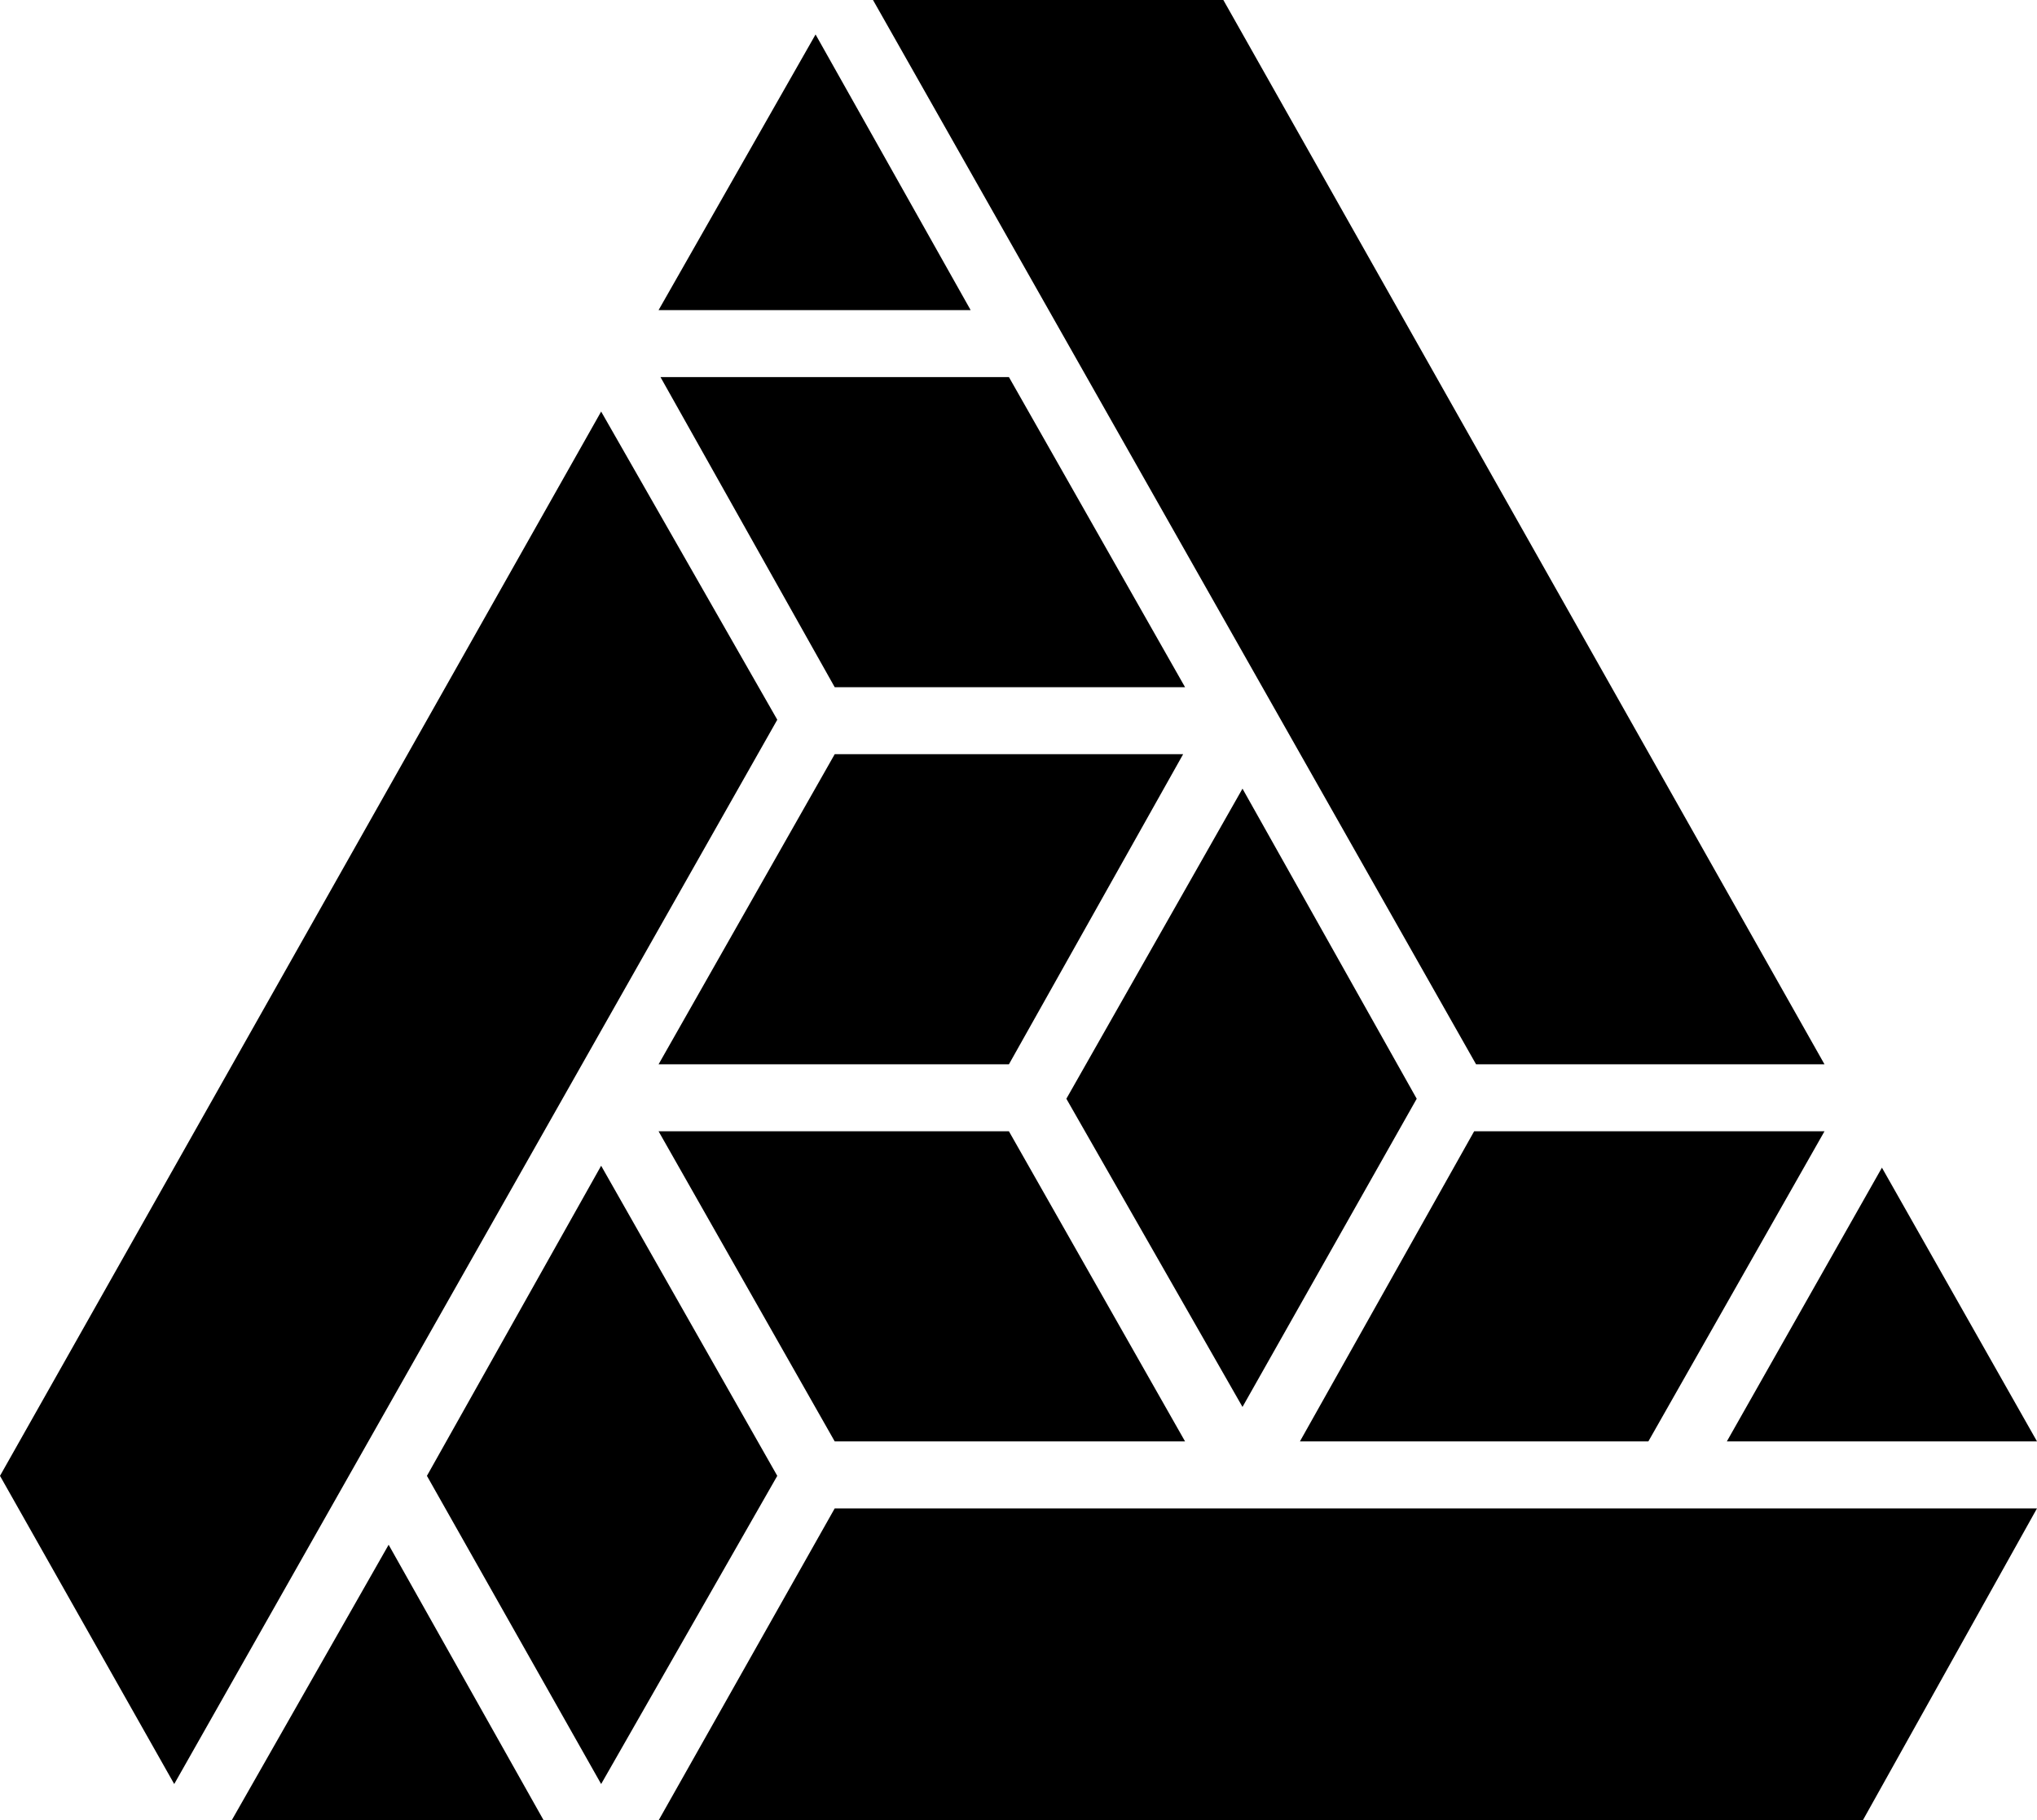 <svg xmlns="http://www.w3.org/2000/svg" xml:space="preserve" viewBox="0 0 106.4 95.1" fill="currentColor" aria-hidden="true" data-slot="icon">
  <path d="M34.4 95.1h62.9l9.1-16.3H43.6zM95.3 59.1H77l-9.1 16.2h18.2z"/>
  <path d="M95.3 55.6 63.9 0H45.6l31.5 55.6z"/>
  <path d="m0 77.1 9.1 16.1 31.5-55.6-9.2-16.1zM31.4 93.2l9.2-16.1-9.2-16.2-9.1 16.2z"/>
  <path d="m34.5 19.7 9.1 16.2h18.3l-9.2-16.2z"/>
  <path d="M106.4 75.3 98.3 61l-8.1 14.3zM64.9 73.5 74 57.4l-9.1-16.2-9.2 16.2zM34.4 59.1l9.2 16.2h18.3l-9.2-16.2zM43.6 39.4l-9.2 16.2h18.3l9.1-16.2zM12.1 95.1h16.3l-8.1-14.4zM42.6 1.8l-8.2 14.4h16.3z"/>
</svg>
